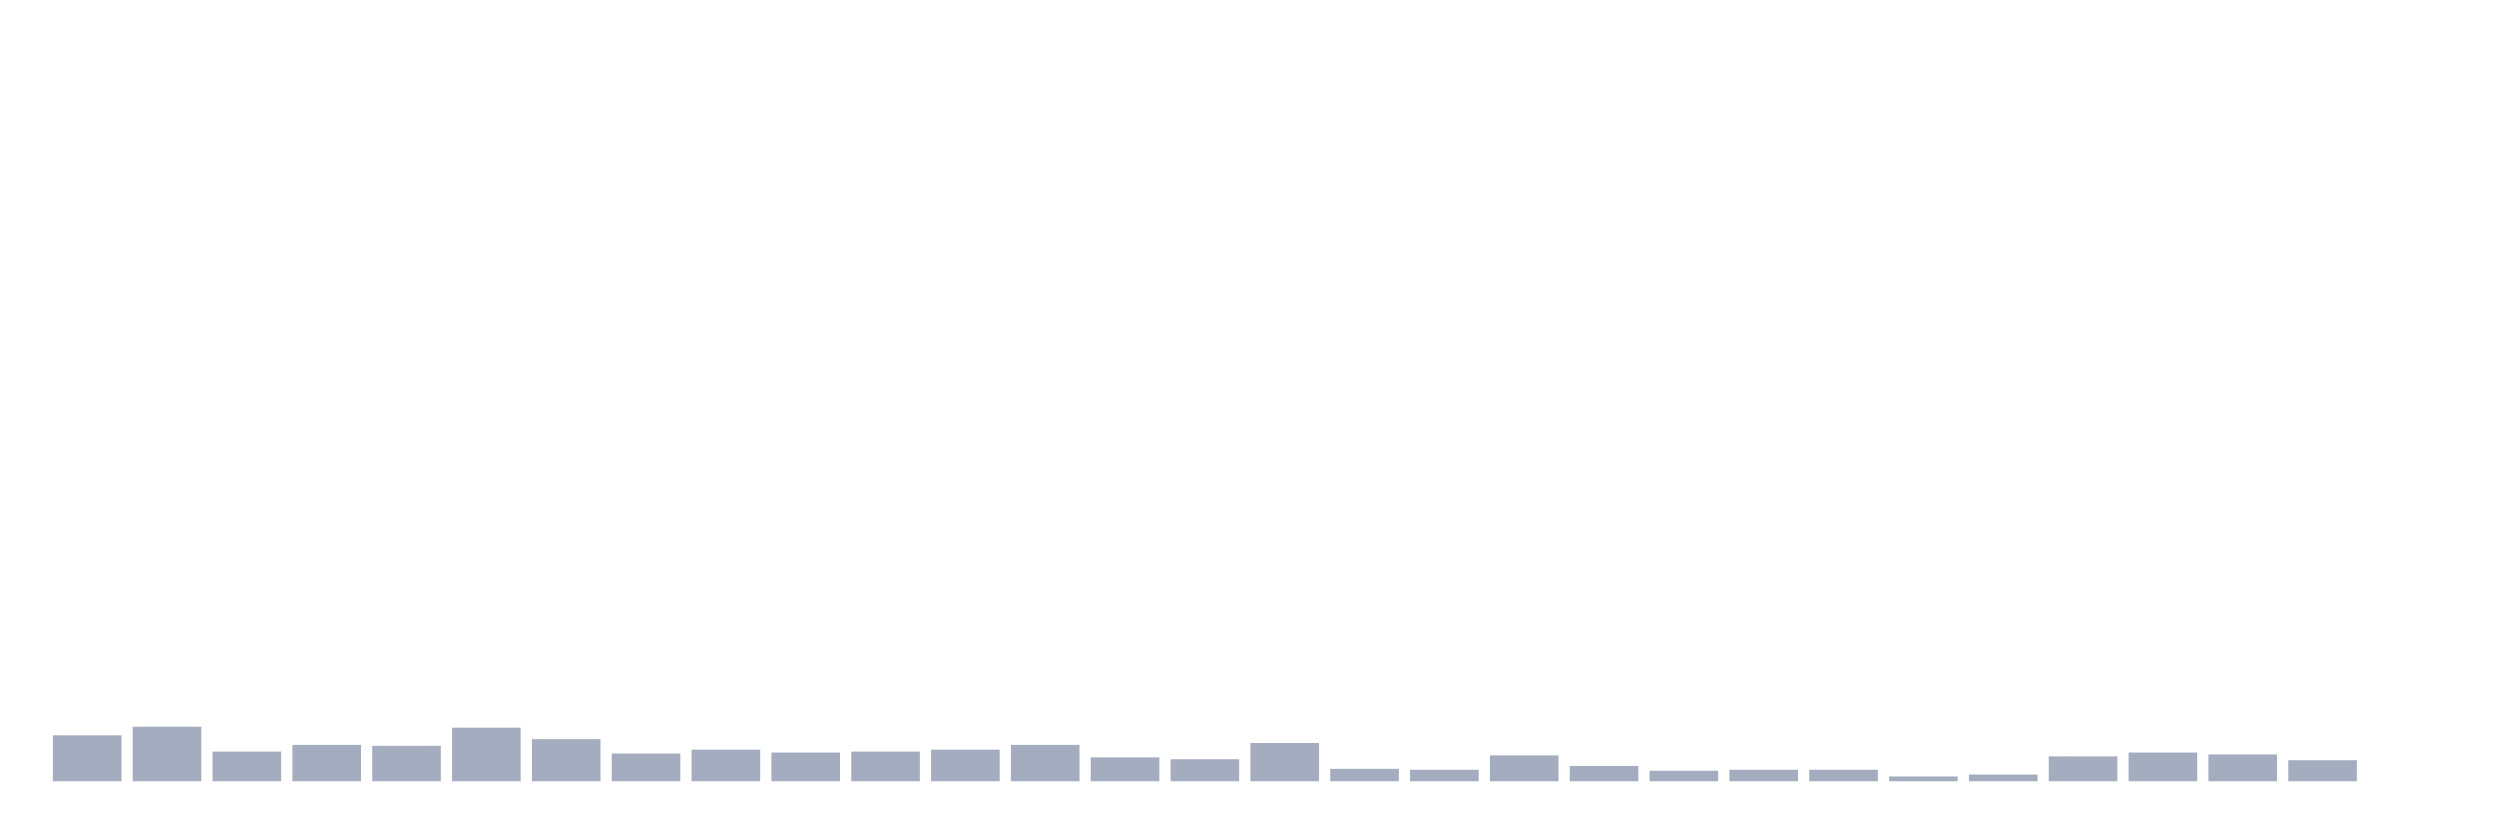 <svg xmlns="http://www.w3.org/2000/svg" viewBox="0 0 480 160"><g transform="translate(10,10)"><rect class="bar" x="0.153" width="13.175" y="131.181" height="8.819" fill="rgb(164,173,192)"></rect><rect class="bar" x="15.482" width="13.175" y="129.528" height="10.472" fill="rgb(164,173,192)"></rect><rect class="bar" x="30.81" width="13.175" y="134.304" height="5.696" fill="rgb(164,173,192)"></rect><rect class="bar" x="46.138" width="13.175" y="133.018" height="6.982" fill="rgb(164,173,192)"></rect><rect class="bar" x="61.466" width="13.175" y="133.202" height="6.798" fill="rgb(164,173,192)"></rect><rect class="bar" x="76.794" width="13.175" y="129.711" height="10.289" fill="rgb(164,173,192)"></rect><rect class="bar" x="92.123" width="13.175" y="131.916" height="8.084" fill="rgb(164,173,192)"></rect><rect class="bar" x="107.451" width="13.175" y="134.672" height="5.328" fill="rgb(164,173,192)"></rect><rect class="bar" x="122.779" width="13.175" y="133.937" height="6.063" fill="rgb(164,173,192)"></rect><rect class="bar" x="138.107" width="13.175" y="134.488" height="5.512" fill="rgb(164,173,192)"></rect><rect class="bar" x="153.436" width="13.175" y="134.304" height="5.696" fill="rgb(164,173,192)"></rect><rect class="bar" x="168.764" width="13.175" y="133.937" height="6.063" fill="rgb(164,173,192)"></rect><rect class="bar" x="184.092" width="13.175" y="133.018" height="6.982" fill="rgb(164,173,192)"></rect><rect class="bar" x="199.42" width="13.175" y="135.407" height="4.593" fill="rgb(164,173,192)"></rect><rect class="bar" x="214.748" width="13.175" y="135.774" height="4.226" fill="rgb(164,173,192)"></rect><rect class="bar" x="230.077" width="13.175" y="132.651" height="7.349" fill="rgb(164,173,192)"></rect><rect class="bar" x="245.405" width="13.175" y="137.612" height="2.388" fill="rgb(164,173,192)"></rect><rect class="bar" x="260.733" width="13.175" y="137.795" height="2.205" fill="rgb(164,173,192)"></rect><rect class="bar" x="276.061" width="13.175" y="135.039" height="4.961" fill="rgb(164,173,192)"></rect><rect class="bar" x="291.39" width="13.175" y="137.06" height="2.94" fill="rgb(164,173,192)"></rect><rect class="bar" x="306.718" width="13.175" y="137.979" height="2.021" fill="rgb(164,173,192)"></rect><rect class="bar" x="322.046" width="13.175" y="137.795" height="2.205" fill="rgb(164,173,192)"></rect><rect class="bar" x="337.374" width="13.175" y="137.795" height="2.205" fill="rgb(164,173,192)"></rect><rect class="bar" x="352.702" width="13.175" y="139.081" height="0.919" fill="rgb(164,173,192)"></rect><rect class="bar" x="368.031" width="13.175" y="138.714" height="1.286" fill="rgb(164,173,192)"></rect><rect class="bar" x="383.359" width="13.175" y="135.223" height="4.777" fill="rgb(164,173,192)"></rect><rect class="bar" x="398.687" width="13.175" y="134.488" height="5.512" fill="rgb(164,173,192)"></rect><rect class="bar" x="414.015" width="13.175" y="134.856" height="5.144" fill="rgb(164,173,192)"></rect><rect class="bar" x="429.344" width="13.175" y="135.958" height="4.042" fill="rgb(164,173,192)"></rect><rect class="bar" x="444.672" width="13.175" y="140" height="0" fill="rgb(164,173,192)"></rect></g></svg>